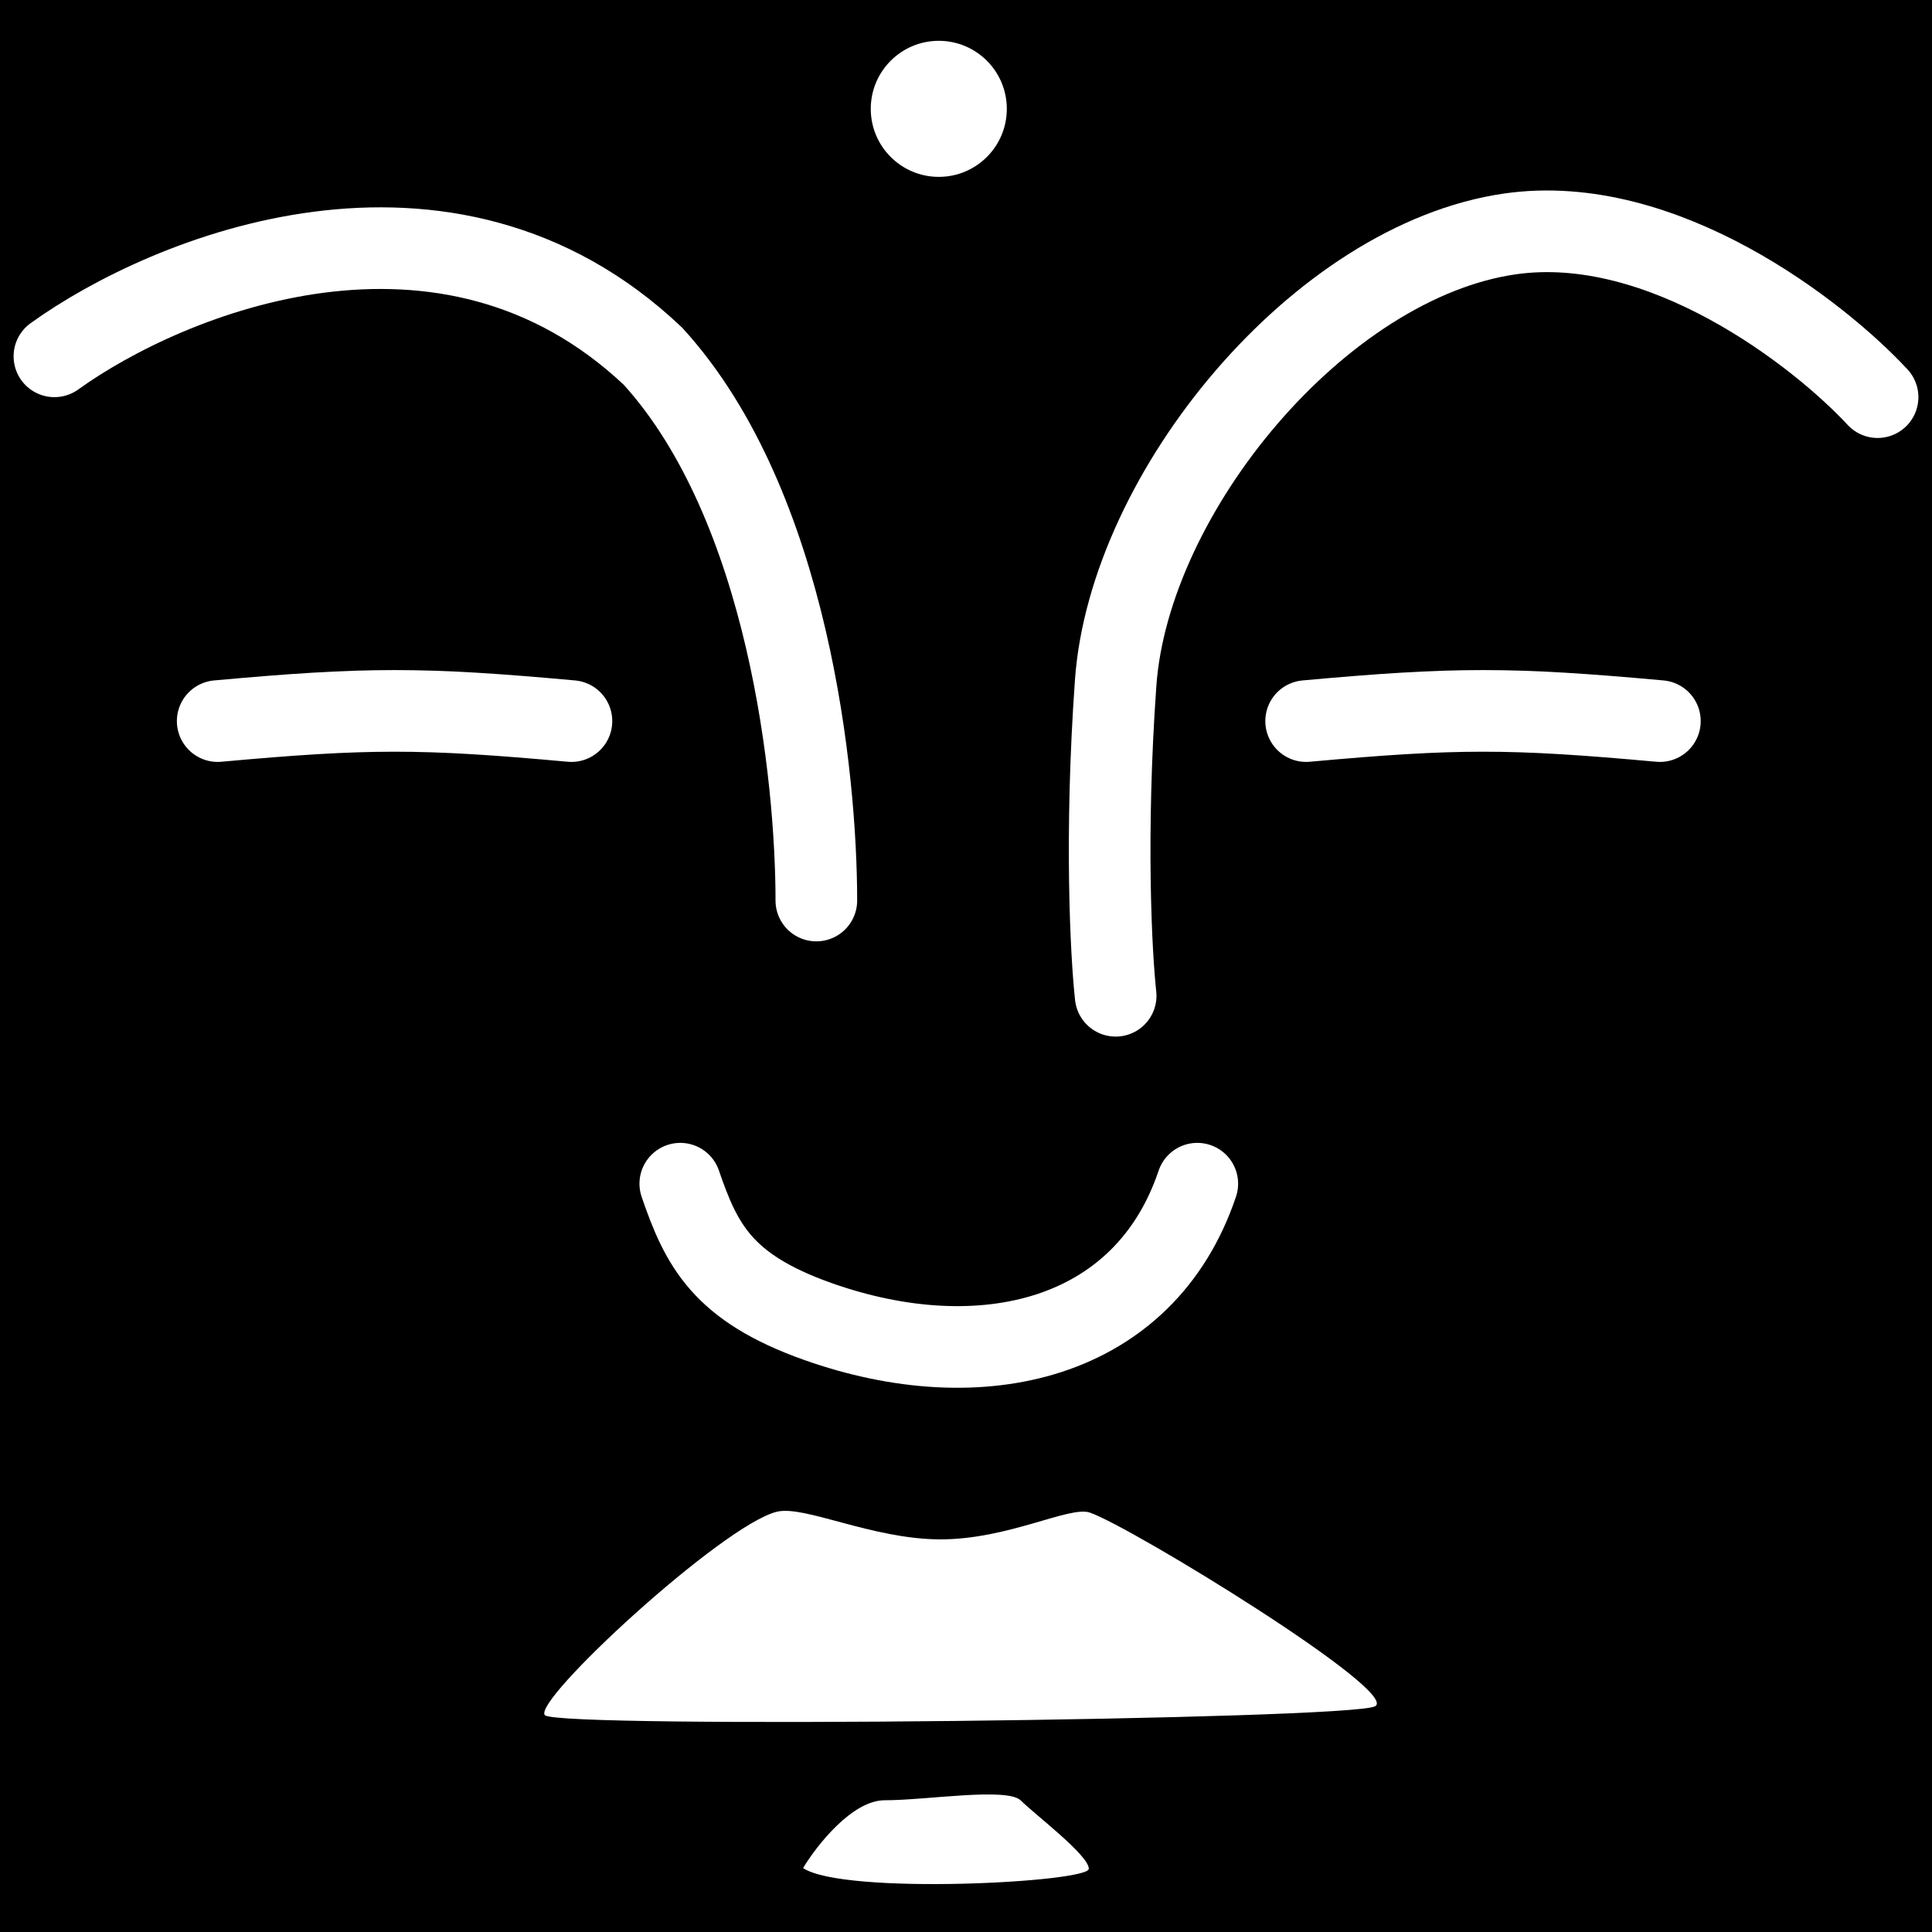 <svg width="71" height="71" viewBox="0 0 71 71" fill="none" xmlns="http://www.w3.org/2000/svg">
<rect width="71" height="71" fill="#000000"/>
<g transform="translate(0, 1.5)">
<path d="M2 11.595C6.167 8.595 16.4 4.395 24 11.595C29 17.094 30 27.094 30 31.594" stroke="white" stroke-width="3" stroke-linecap="round"/>
<path d="M69 13.095C66.834 10.761 61.1 6.295 55.5 7.095C48.5 8.095 41.5 16.594 41 23.594C40.6 29.194 40.834 33.594 41 35.094" stroke="white" stroke-width="3" stroke-linecap="round"/>
<path d="M25 42C25.776 44.262 26.551 45.818 30.04 47.059C36.059 49.198 42.062 47.764 44 42" stroke="white" stroke-width="3" stroke-linecap="round"/>
<path d="M28.546 54.056C26.545 54.55 19.528 61.032 20.026 61.533C20.525 62.034 49.526 61.704 50.528 61.207C51.529 60.709 41.544 54.59 40.046 54.085C39.302 53.835 37.043 55.078 34.543 55.071C32.043 55.063 29.554 53.806 28.546 54.056Z" fill="white"/>
<path d="M8 25C13.5 24.5 15.5 24.5 21 25" stroke="white" stroke-width="3" stroke-linecap="round"/>
<path d="M32.519 64.658C31.319 64.655 30.015 66.318 29.512 67.15C31.01 68.153 40.011 67.677 40.013 67.177C40.014 66.677 38.018 65.172 37.519 64.671C37.02 64.169 34.019 64.662 32.519 64.658Z" fill="white"/>
<path d="M48 25C53.5 24.5 55.5 24.5 61 25" stroke="white" stroke-width="3" stroke-linecap="round"/>
<circle cx="34.5" cy="2.5" r="2.5" fill="white"/>
</g>
</svg>